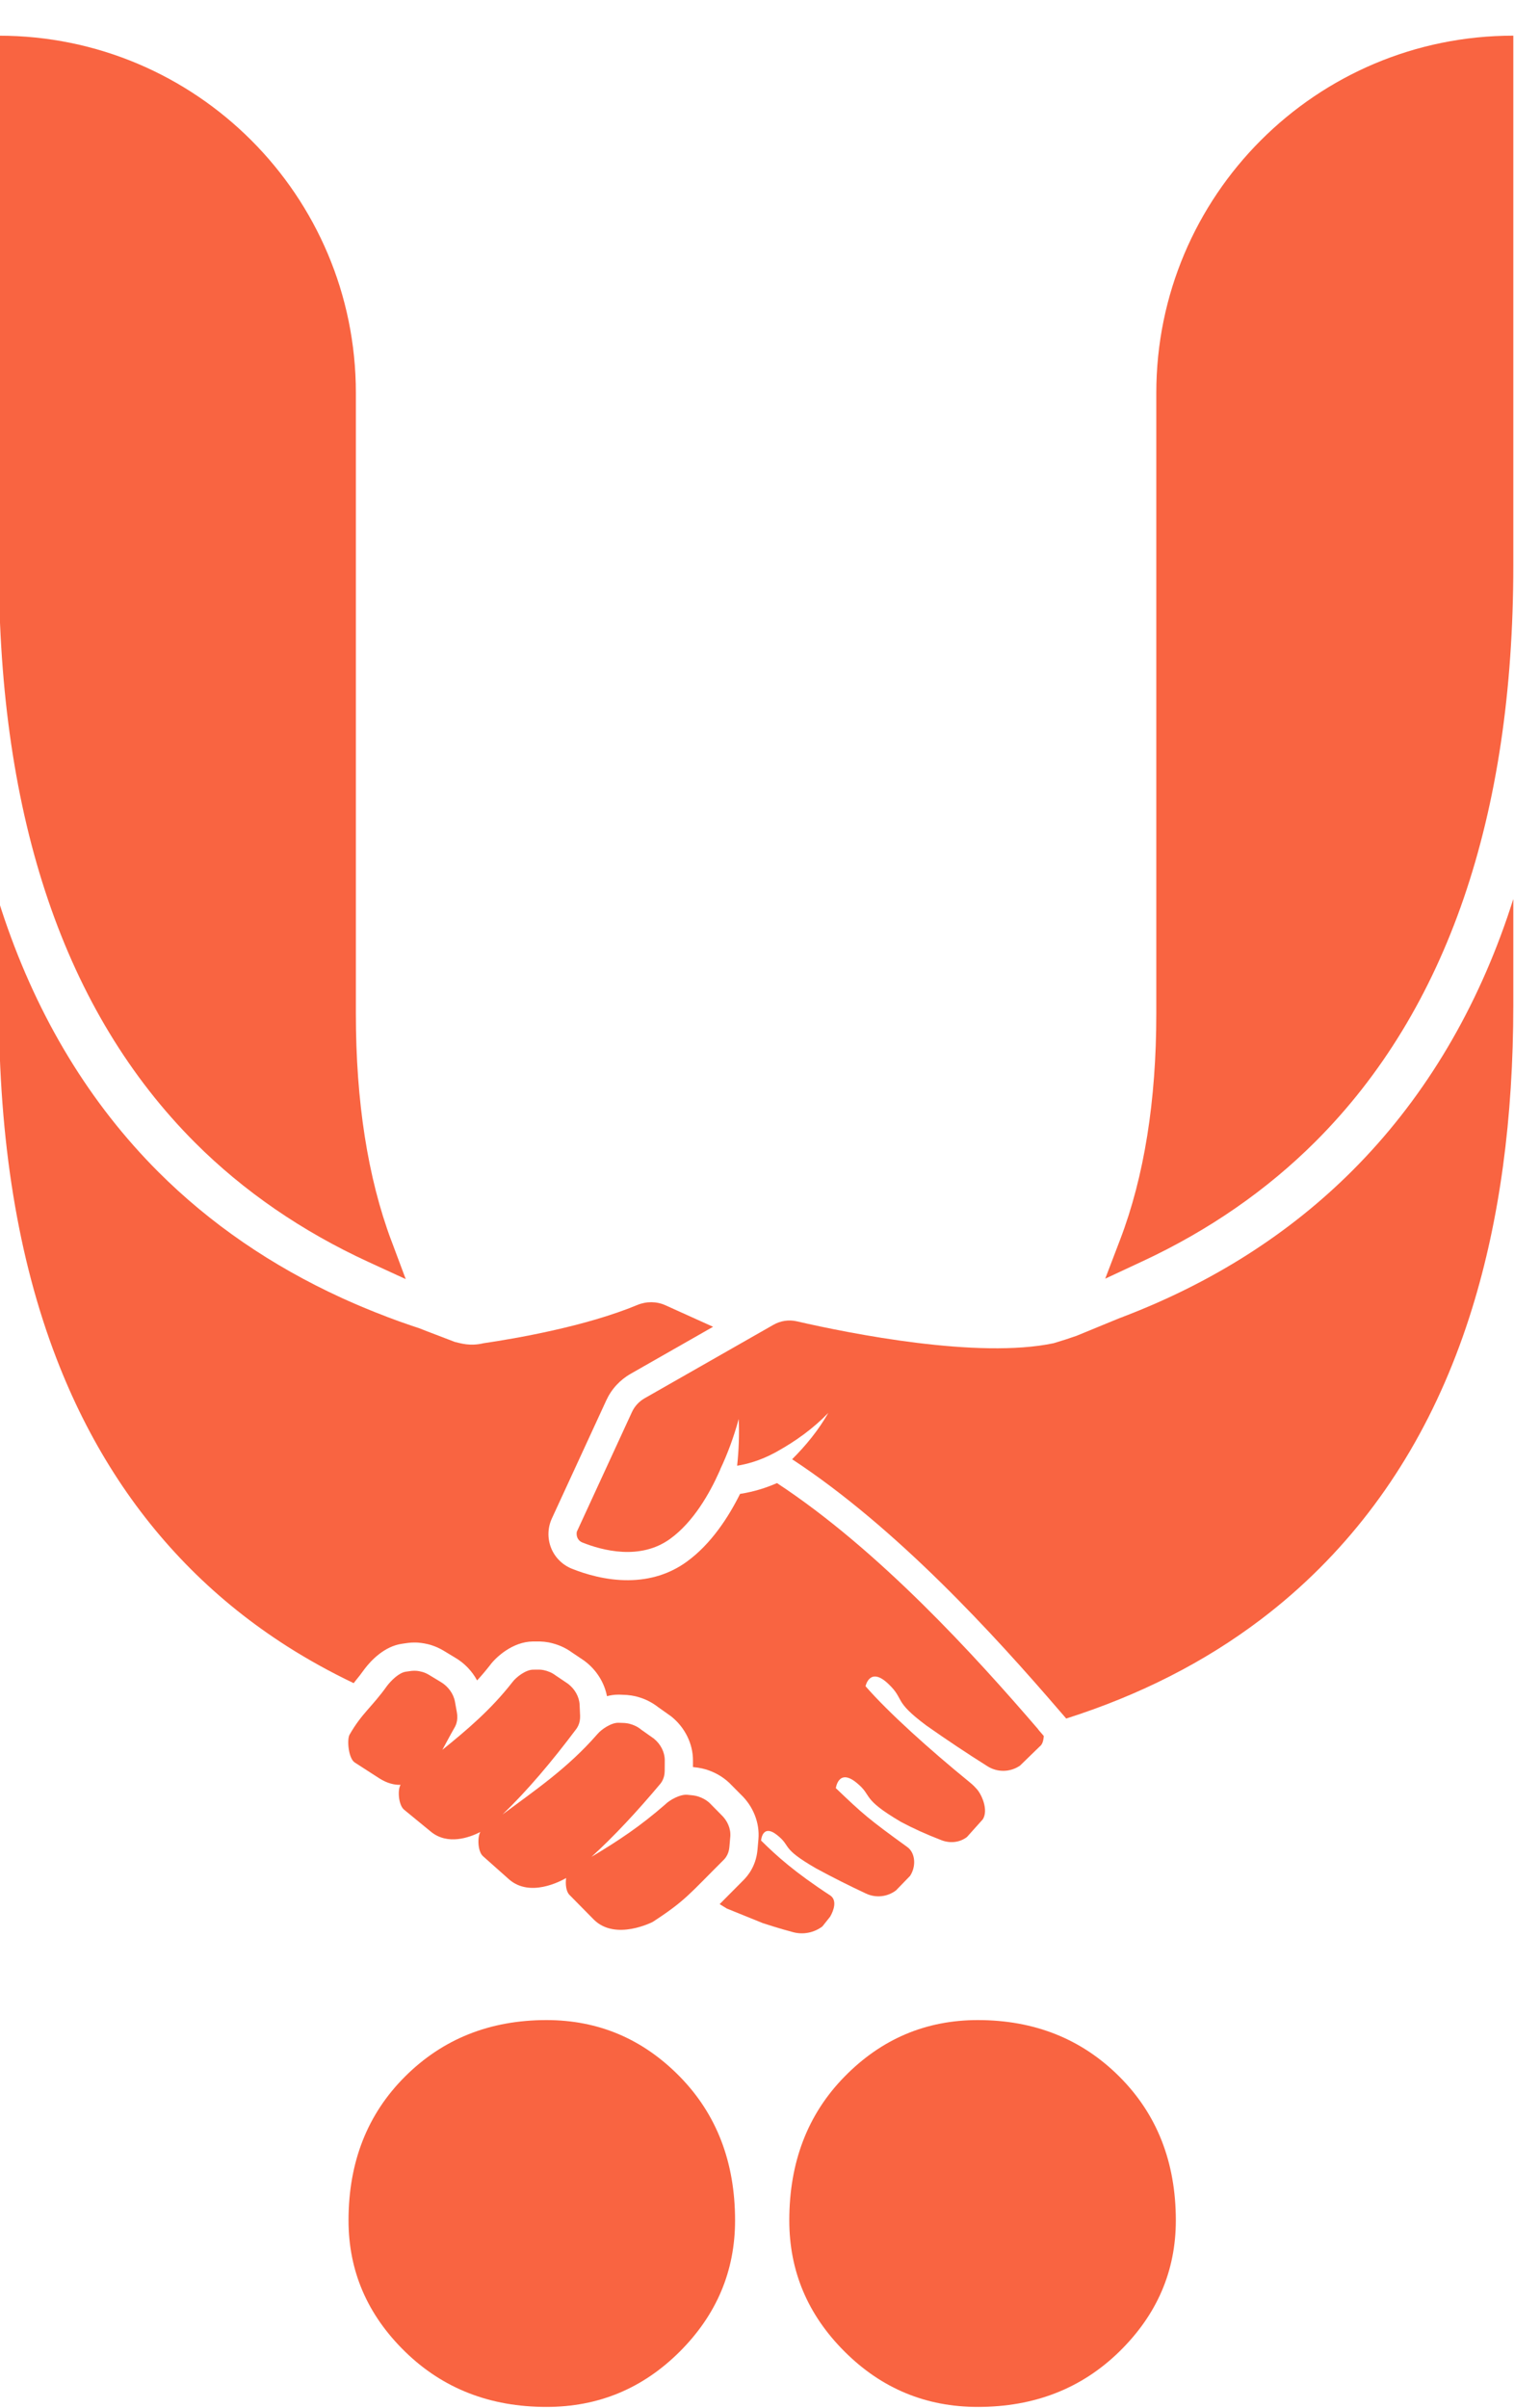 <svg width="497" height="790" viewBox="0 0 497 790" fill="none" xmlns="http://www.w3.org/2000/svg">
<g clip-path="url(#clip0_1416_9545)">
<path d="M114.41 728.49C114.41 709.34 120.6 693.6 132.98 681.27C145.36 668.93 160.84 662.76 179.41 662.76C196.43 662.76 211 668.93 223.12 681.27C235.23 693.61 241.3 709.34 241.3 728.49C241.3 745.11 235.23 759.46 223.12 771.55C210.99 783.64 196.43 789.68 179.41 789.68C160.84 789.68 145.36 783.63 132.98 771.55C120.6 759.46 114.41 745.11 114.41 728.49ZM259.1 728.49C259.1 709.34 265.16 693.6 277.28 681.27C289.39 668.93 303.97 662.76 320.99 662.76C339.56 662.76 355.04 668.93 367.42 681.27C379.79 693.61 385.99 709.34 385.99 728.49C385.99 745.11 379.79 759.46 367.42 771.55C355.04 783.64 339.56 789.68 320.99 789.68C303.97 789.68 289.39 783.63 277.28 771.55C265.15 759.46 259.1 745.11 259.1 728.49Z" fill="#F96441"/>
<path d="M128.45 407.01C120.73 386.4 116.82 361.36 116.82 332.6V128.9C116.82 64.18 64.35 11.71 -0.37 11.71H-0.38V185.62C-0.38 268.47 21.29 332.15 64.03 374.89C79.95 390.81 99.09 403.97 120.92 414.02L133.19 419.66L128.46 407.01H128.45Z" fill="#F96441"/>
<path d="M496.771 11.7C432.051 11.7 379.58 64.17 379.58 128.89V332.59C379.58 361.14 375.59 386.07 367.71 406.69L362.811 419.52L375.26 413.71C396.9 403.61 415.961 390.4 431.921 374.44C474.951 331.41 496.771 267.87 496.771 185.6V11.69V11.7Z" fill="#F96441"/>
<path d="M340.85 567.411C320.02 543.191 288.54 508.571 255.06 486.581C251.27 488.241 247.32 489.421 243.44 490.041L242.94 490.121C239.21 497.621 233.47 506.581 225.4 512.401C219.96 516.341 213.54 518.381 206.3 518.441C198.88 518.511 192.08 516.421 187.69 514.661C184.58 513.401 182.12 510.921 180.9 507.841C179.67 504.741 179.76 501.221 181.16 498.191L199.01 459.471C200.7 455.771 203.5 452.721 207.1 450.681L234.08 435.301L218.42 428.231C215.56 426.941 212.22 426.911 209.25 428.131C192.13 435.251 168.91 439.201 158.76 440.691C154.21 441.781 151.2 440.681 149.34 440.281L140.34 436.841L139.98 436.701L137.55 435.751C136.75 435.491 135.95 435.231 135.16 434.961C132.44 434.041 129.76 433.081 127.11 432.071C127.11 432.071 127.11 432.071 127.11 432.061C124.36 431.021 121.64 429.931 118.96 428.811C118.19 428.491 117.44 428.161 116.68 427.831C115.93 427.511 115.18 427.181 114.44 426.851C113.84 426.591 113.25 426.321 112.65 426.051C112.5 425.981 112.36 425.911 112.21 425.851C89.12 415.291 68.93 401.431 51.97 384.481C29.61 362.121 12.62 334.211 1.48 301.511C0.84 299.641 0.22 297.751 -0.37 295.841V329.791C-0.37 374.311 5.92 412.951 18.53 445.691C28.95 472.771 43.67 495.831 62.71 514.871C72.24 524.401 82.8 532.841 94.37 540.211C101.26 544.591 108.51 548.591 116.11 552.221L116.7 551.441C117.6 550.361 118.51 549.201 119.51 547.801L119.69 547.551C121.77 544.821 126.14 540.131 131.96 539.301L133.6 539.061L134.49 538.961C134.88 538.921 135.39 538.891 135.92 538.891C136.35 538.891 136.78 538.891 137.21 538.921C138.7 539.041 140.05 539.291 141.39 539.681C142.9 540.151 144.25 540.751 145.53 541.511L149.46 543.891C152.47 545.651 154.97 548.271 156.62 551.331C158.1 549.711 159.54 548.021 160.93 546.231C162.77 543.741 168.26 538.631 174.87 538.551H176.56H177.29C178.26 538.581 179.19 538.681 180.12 538.851C181.56 539.141 182.87 539.551 184.15 540.091C185.5 540.671 186.7 541.371 187.81 542.181L191.74 544.821L191.92 544.961C195.76 547.811 198.39 552.011 199.25 556.491C200.43 556.181 201.64 555.991 202.84 555.991H203.38L205.09 556.061L205.84 556.101C206.8 556.181 207.73 556.321 208.64 556.531C210.03 556.871 211.32 557.331 212.57 557.921C213.88 558.561 215.02 559.281 216.08 560.111L220.23 563.051L220.46 563.231C224.87 566.801 227.49 572.151 227.48 577.551V579.751L229.14 579.951C230.06 580.091 230.97 580.301 231.89 580.571C233.27 581.021 234.52 581.561 235.73 582.231C237.1 583.011 238.29 583.891 239.37 584.901L243.17 588.731C247.26 592.601 249.43 598.071 248.97 603.401L248.66 606.901C248.41 609.661 247.54 612.181 246.07 614.401C245.57 615.151 245.01 615.851 244.4 616.501C242.15 618.741 240.44 620.471 238.95 621.991C237.98 622.971 237.09 623.871 236.24 624.721L238.6 626.171L250.45 630.971C250.45 630.971 255.9 632.761 260.42 633.941C263.72 634.801 267.22 634.091 269.95 632.051L272.52 628.821C273.75 626.711 274.84 623.381 272.51 621.851C260.74 614.161 254.92 608.871 249.84 603.861C249.84 603.861 250.21 598.171 255.12 602.071C259.95 605.911 256.08 606.151 267.78 612.931C273.3 615.941 278.93 618.751 284.28 621.251C287.51 622.761 291.28 622.361 294.12 620.221L298.74 615.461C300.82 612.331 300.49 607.911 297.87 606.011C285.08 596.751 283.46 595.341 274.38 586.671C274.38 586.671 275.22 580.111 281.05 584.791C286.76 589.351 282.25 589.791 295.8 597.761C299.86 599.911 303.95 601.771 309.02 603.731C311.85 604.831 315 604.541 317.42 602.701L322.62 596.901C324.59 593.791 322.17 588.541 320.53 586.841C319.93 586.221 319.78 585.921 318.11 584.561C305.42 574.231 291.7 561.931 284.13 553.231C284.13 553.231 285.48 546.631 291.58 552.421C297.15 557.691 292.98 557.861 304.14 566.151C310.64 570.721 317.46 575.281 324.2 579.511C327.47 581.561 331.67 581.471 334.84 579.271L341.35 572.951C342.18 572.361 342.55 571.031 342.64 569.551L340.83 567.451L340.85 567.411Z" fill="#F96441"/>
<path d="M496.77 294.99V329.77C496.77 366.99 492.27 400.13 483.28 429.19C472.77 463.19 456.09 491.61 433.26 514.44C427.19 520.51 420.74 526.14 413.88 531.33C395.45 545.31 374.15 556.14 350.01 563.83L349.3 563.01C348.81 562.43 348.31 561.86 347.81 561.29C326.46 536.47 294.39 501.29 260.03 478.76C264.6 474.21 268.75 469.12 271.91 463.55C266.95 468.69 261.28 472.76 255.08 476.22L254.26 476.67C249.27 479.35 244.84 480.43 241.98 480.88C242.54 475.72 242.71 470.61 242.5 465.54C240.94 471.27 238.9 476.85 236.43 482.07H236.46L236.12 482.84C233 489.83 227.68 499.32 219.98 504.88C210.13 512.02 197.68 508.68 191.14 506.06C189.84 505.54 189.07 504.19 189.34 502.57L207.42 463.34C208.31 461.38 209.78 459.79 211.67 458.72L253.91 434.64C256.24 433.32 258.94 432.91 261.54 433.5C279.2 437.56 321.09 445.91 345.87 440.69C348.71 439.85 351.22 439.03 353.43 438.25L353.59 438.18L365.07 433.46L367.26 432.56C367.76 432.37 368.27 432.18 368.77 431.99C368.77 431.99 368.77 431.99 368.77 431.98C398.03 420.8 423.31 404.71 443.98 384.03C466.48 361.53 483.57 333.59 494.79 300.97C495.46 299 496.12 297 496.76 294.99H496.77ZM233.04 591.63C232.48 591.11 231.88 590.67 231.24 590.3C230.56 589.92 229.87 589.62 229.19 589.4C228.72 589.26 228.25 589.15 227.79 589.08C227.66 589.06 227.54 589.05 227.41 589.03L225.71 588.85C223.33 588.6 219.84 590.52 218.34 592.04C210.14 599.17 203.23 603.78 194.16 609.21C201.63 602.41 209.17 594.29 216.77 585.24C216.99 584.96 217.21 584.64 217.39 584.31C217.92 583.34 218.19 582.23 218.2 581.02L218.22 577.49C218.22 574.87 216.89 572.23 214.64 570.41L210.5 567.48C209.91 566.99 209.28 566.59 208.62 566.27C207.92 565.94 207.22 565.69 206.53 565.52C206.05 565.41 205.59 565.34 205.12 565.3C204.99 565.3 204.87 565.28 204.75 565.28L203.06 565.22C200.7 565.14 197.42 567.35 196.06 568.99C186.29 580.21 175.39 587.52 164.97 595.3C173.05 587.54 181.13 577.99 189.22 567.2C189.42 566.91 189.62 566.58 189.79 566.23C190.26 565.23 190.48 564.1 190.43 562.88L190.27 559.32C190.15 556.69 188.69 554.08 186.37 552.36L182.44 549.72C181.83 549.26 181.19 548.88 180.52 548.59C179.81 548.29 179.1 548.07 178.41 547.93C177.93 547.84 177.47 547.79 177 547.78C176.88 547.78 176.75 547.78 176.63 547.78L174.95 547.8C172.6 547.83 169.46 550.2 168.19 551.91C161.11 560.99 153.12 567.7 145.21 574.1C146.25 572.24 147.43 569.92 149.41 566.45C149.57 566.13 149.72 565.77 149.83 565.4C150.15 564.33 150.21 563.16 150 561.93L149.36 558.35C148.89 555.7 147.11 553.25 144.63 551.8L140.78 549.47C140.12 549.08 139.45 548.78 138.76 548.57C138.03 548.36 137.31 548.22 136.62 548.17C136.14 548.14 135.68 548.15 135.23 548.19C135.11 548.2 134.99 548.22 134.87 548.23L133.24 548.46C130.96 548.79 128.44 551.31 127.02 553.16C122.11 560.05 118.76 562.09 114.72 569.18C113.85 570.83 114.38 577.04 116.53 578.3L124.58 583.49C127.19 585.13 129.52 585.64 131.5 585.58C130.45 587.16 130.78 592.34 132.74 593.81L141.58 601.06C147 605.36 153.92 602.96 157.68 601.06C156.67 602.77 156.8 607.58 158.64 609.07L167.18 616.66C174 622.52 183.88 617.29 185.85 616.15C185.56 618.17 185.83 620.66 186.99 621.74L194.99 629.85C202.13 636.85 214.27 630.55 214.27 630.55C225.04 623.55 226.28 621.42 237.65 610.11C237.89 609.85 238.14 609.55 238.35 609.24C238.96 608.32 239.32 607.25 239.43 606.06L239.73 602.58C239.95 600 238.81 597.3 236.69 595.34L233.02 591.62L233.04 591.63Z" fill="#F96441"/>
</g>
<defs>
<clipPath id="clip0_1416_9545">
<rect width="497" height="790" fill="white"/>
</clipPath>
</defs>
</svg>
